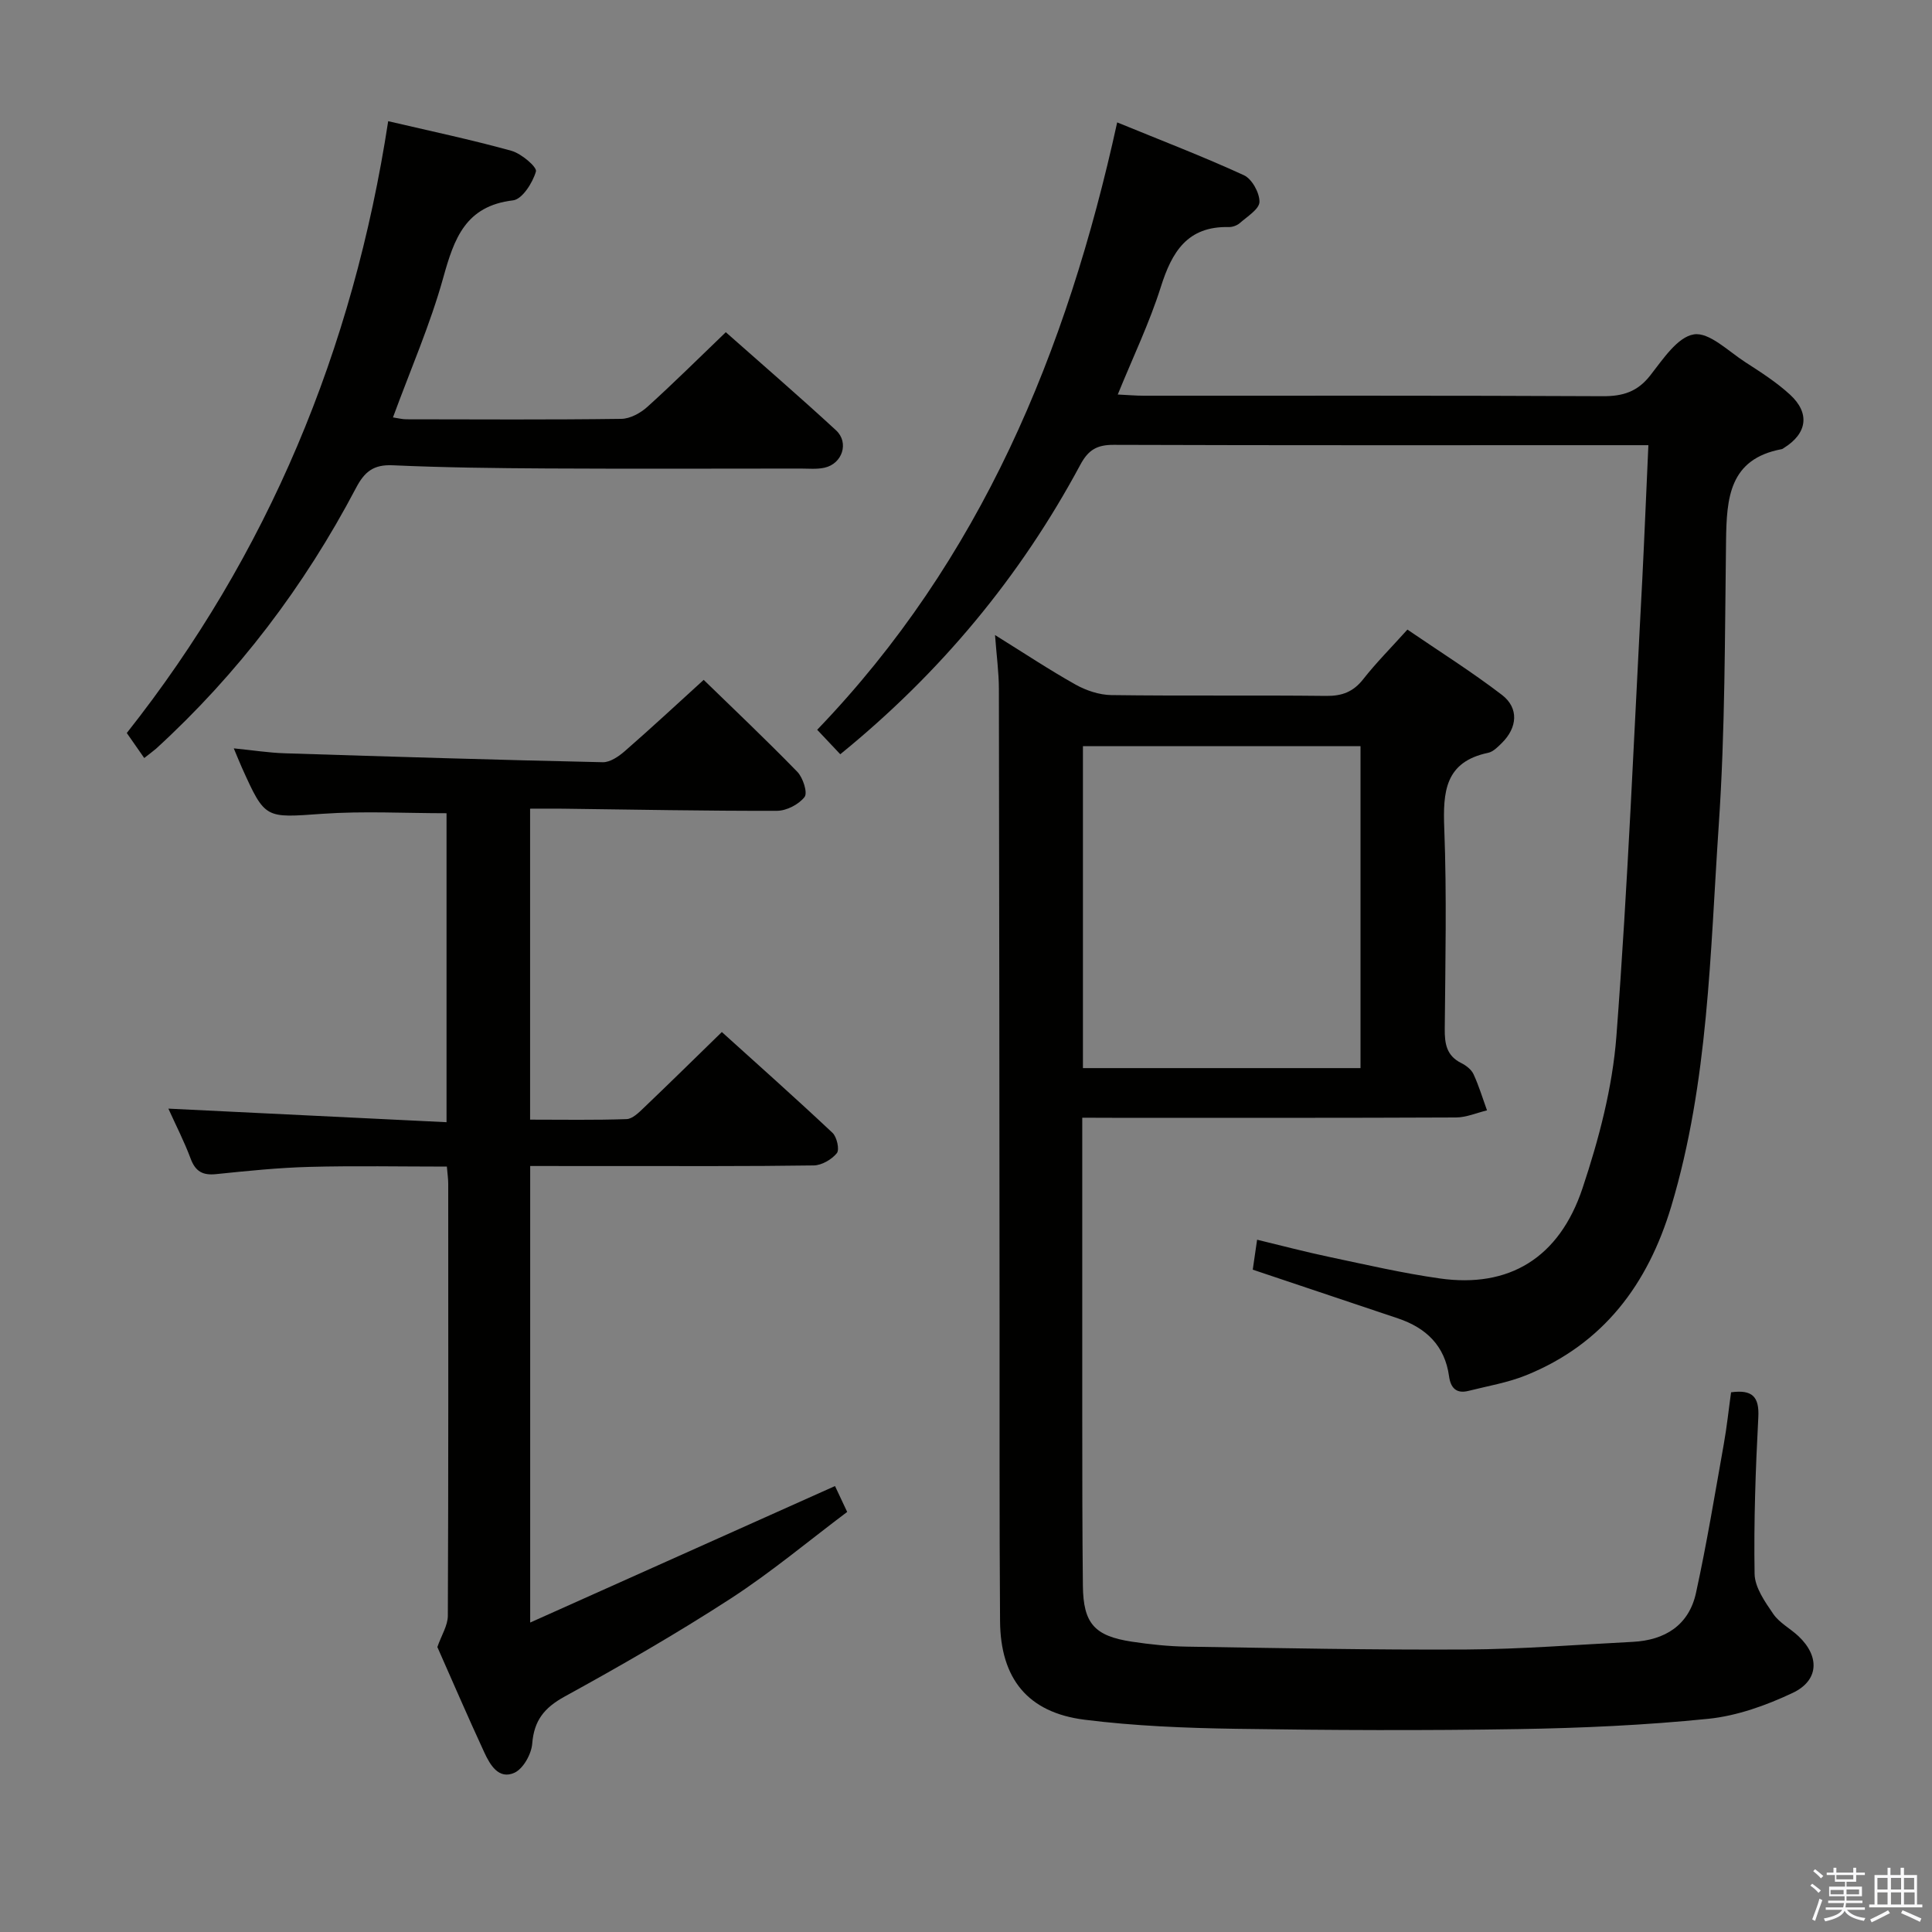 <svg enable-background="new 0 0 400 400" viewBox="0 0 400 400" xmlns="http://www.w3.org/2000/svg"><rect x="0" y="0" width="400" height="400" fill="#808080" stroke="none"/><path d="m374.8 390.4.4-.4c.7.5 1.3 1 1.8 1.4l-.5.5c-.5-.6-1.1-1.1-1.7-1.5zm1 7.3-.6-.3c.5-1.4 1.1-2.8 1.5-4.3.2.1.4.2.6.3-.5 1.3-1 2.8-1.5 4.3zm-.4-10.3.4-.4c.4.3 1 .8 1.7 1.4l-.5.5c-.4-.5-1-1-1.6-1.5zm2.5.3h1.7v-1h.6v1h3.5v-1h.6v1h1.8v.5h-1.8v1.4h-2v1h3.2v2h-3.2v.9h3.3v.5h-3.4c0 .3-.1.6-.1.9h4v.5h-3.7c.7.9 1.9 1.5 3.8 1.7-.1.2-.2.4-.3.6-2.1-.4-3.5-1.1-4-2.1-.4 1-1.8 1.7-4 2.2-.1-.2-.2-.4-.3-.6 2.1-.4 3.4-1 3.8-1.8h-3.4v-.5h3.6c.1-.3.1-.6.2-.9h-3.3v-.5h3.4c0-.3 0-.6 0-.9h-3.2v-2h3.3v-1h-2.1v-1.4h-1.7v-.5zm1.1 3.5v1h2.7c0-.3 0-.4 0-.4 0-.1 0-.2 0-.2 0-.1 0-.2 0-.3h-2.7zm1.2-3v.9h3.5v-.9zm4.7 3h-2.6v.6.4h2.6z" fill="#fafafb"/><path d="m393.6 386.7h.6v1.5h2.7v6.1h1.1v.6h-11v-.6h1.1v-6.1h2.7v-1.5h.6v1.5h2.1v-1.5zm-2.7 8.8.4.6c-1.2.6-2.5 1.3-3.8 1.9-.1-.2-.2-.4-.3-.6 1.2-.6 2.5-1.2 3.7-1.9zm-2.2-6.7v2.4h2.1v-2.4zm0 3v2.5h2.1v-2.5zm2.8-3v2.4h2.1v-2.4zm0 3v2.5h2.1v-2.5zm6 6.1c-1.4-.7-2.7-1.3-3.9-1.8l.3-.6c1.5.6 2.7 1.2 3.9 1.7zm-1.2-9.1h-2.1v2.4h2.1zm-2.1 3v2.5h2.2v-2.5z" fill="#fafafb"/><g fill="#010100"><path d="m224.07 231.41c0 21.46-.01 41.95 0 62.44.01 11.5 0 23 .13 34.49.09 7.77 2.39 10.38 10.14 11.55 3.77.57 7.59.97 11.4 1.03 19.31.3 38.62.7 57.93.59 11.45-.07 22.9-1 34.36-1.58 6.71-.34 11.65-3.46 13.11-10.15 2.23-10.19 3.92-20.51 5.75-30.78.64-3.56 1.01-7.17 1.51-10.74 4.36-.59 5.87.87 5.64 5.18-.57 10.79-.95 21.62-.77 32.42.05 2.8 2.14 5.77 3.86 8.28 1.27 1.86 3.52 3.01 5.22 4.61 4.43 4.17 4.27 9.18-1.22 11.76-5.47 2.58-11.49 4.74-17.44 5.35-13.05 1.32-26.21 1.92-39.34 2.13-19.49.32-39 .24-58.49-.06-10.45-.16-20.96-.58-31.31-1.88-11.76-1.48-17.42-8.5-17.5-20.45-.15-20.83-.08-41.66-.1-62.49-.04-43.5-.05-86.99-.14-130.49-.01-3.42-.48-6.84-.8-11.14 5.99 3.72 11.22 7.2 16.68 10.26 2.2 1.23 4.9 2.13 7.39 2.17 14.83.2 29.66 0 44.49.17 3.3.04 5.62-.85 7.67-3.46 2.66-3.39 5.72-6.46 9.15-10.27 6.59 4.5 13.3 8.72 19.57 13.52 3.55 2.72 3.21 6.79-.04 9.98-.82.8-1.77 1.79-2.81 2.01-8.95 1.87-9.38 8.07-9.09 15.66.53 13.81.22 27.66.1 41.49-.03 3.07.36 5.55 3.39 7.07 1.01.5 2.11 1.34 2.56 2.31 1.12 2.41 1.89 4.99 2.8 7.5-2.14.51-4.27 1.46-6.41 1.47-23.66.11-47.33.07-70.99.07-1.96-.02-3.92-.02-6.4-.02zm.14-10.27h57.47c0-22.53 0-44.6 0-66.65-19.34 0-38.36 0-57.47 0z"/><path d="m341.28 92.17c-2.32 0-3.77 0-5.23 0-35.16 0-70.32.05-105.48-.07-3.44-.01-5.24 1.02-6.91 4.14-12.42 23.14-28.88 42.99-49.69 59.92-1.53-1.63-2.96-3.14-4.78-5.07 33.82-35.17 51.69-78.15 62.11-125.75 9 3.69 17.74 7.04 26.24 10.94 1.66.76 3.25 3.64 3.22 5.52-.03 1.5-2.52 3.01-4.05 4.37-.58.51-1.53.86-2.31.84-8.57-.2-11.78 5.15-14.07 12.42-2.34 7.4-5.74 14.47-8.91 22.25 1.98.09 3.7.25 5.42.25 31.66.01 63.32-.06 94.99.1 4.17.02 7.17-.91 9.82-4.28 2.61-3.32 5.64-7.98 9.05-8.52 3.17-.51 7.16 3.51 10.64 5.75 3.21 2.07 6.47 4.16 9.26 6.72 4.2 3.85 3.55 8.06-1.27 11.05-.14.09-.28.21-.44.24-10.89 2.03-11.41 10.15-11.53 18.94-.26 19.64-.18 39.32-1.51 58.89-1.79 26.45-2.11 53.15-9.82 78.9-4.85 16.19-14.08 28.55-30.08 35.02-3.79 1.53-7.94 2.22-11.93 3.23-2.52.64-3.69-.65-4.01-3.03-.87-6.33-4.75-10.02-10.57-11.98-9.9-3.33-19.81-6.64-30.07-10.09.23-1.61.51-3.51.9-6.2 5.06 1.22 9.94 2.51 14.87 3.55 7.63 1.61 15.25 3.38 22.96 4.47 14.25 2.02 24.71-4.16 29.55-18.7 3.39-10.16 6.2-20.85 7.01-31.47 2.39-31.49 3.67-63.06 5.36-94.6.45-8.95.81-17.92 1.26-27.75z"/><path d="m109.77 241.41v94.52c21.51-9.63 42.18-18.89 63.11-28.26.46.98 1.29 2.74 2.52 5.36-7.98 5.99-15.75 12.51-24.19 17.98-11.14 7.22-22.68 13.86-34.32 20.25-4.21 2.32-6.32 4.94-6.7 9.75-.17 2.16-1.86 5.19-3.68 6.02-3.27 1.48-5.06-1.66-6.25-4.23-3.42-7.39-6.64-14.87-9.71-21.8.85-2.44 2.16-4.45 2.17-6.47.13-29.82.09-59.64.08-89.46 0-.98-.15-1.95-.28-3.54-9.54 0-18.99-.19-28.42.06-6.46.17-12.92.84-19.36 1.5-2.77.29-4.28-.55-5.27-3.21-1.32-3.54-3.06-6.92-4.61-10.35 19.3.94 38.24 1.87 57.59 2.81 0-22.02 0-43.09 0-63.97-8.57 0-17.18-.48-25.71.12-11.84.83-11.82 1.18-16.64-9.52-.47-1.04-.89-2.11-1.7-4.03 3.96.39 7.26.92 10.57 1.02 21.94.7 43.88 1.37 65.83 1.85 1.53.03 3.33-1.22 4.6-2.33 5.5-4.8 10.85-9.77 16.29-14.72 5.95 5.79 12.81 12.28 19.39 19.04 1.17 1.21 2.17 4.32 1.5 5.2-1.19 1.55-3.73 2.86-5.71 2.87-14.81.04-29.62-.26-44.42-.44-2.13-.03-4.26 0-6.7 0v64.38c6.78 0 13.38.12 19.97-.11 1.22-.04 2.54-1.35 3.56-2.33 5.28-5.04 10.49-10.16 16.17-15.7 7.51 6.79 15.31 13.72 22.91 20.87.91.86 1.49 3.48.9 4.21-1.06 1.31-3.12 2.51-4.77 2.54-13.66.2-27.32.12-40.98.13-5.79-.01-11.58-.01-17.74-.01z"/><path d="m29.86 156.94c-1.21-1.74-2.34-3.36-3.61-5.18 29.19-36.9 46.87-79.33 54.12-126.67 8.54 2 17.1 3.8 25.51 6.13 2.05.57 5.34 3.36 5.08 4.28-.67 2.34-2.84 5.75-4.73 5.98-9.86 1.16-12.2 7.9-14.46 16.01-2.69 9.69-6.77 19.01-10.41 28.93 1.01.15 1.9.39 2.78.39 14.83.02 29.66.11 44.49-.09 1.84-.02 4-1.21 5.43-2.51 5.42-4.89 10.6-10.05 16.21-15.43 7.48 6.63 15.27 13.34 22.82 20.31 2.76 2.55 1.3 6.92-2.37 7.74-1.59.36-3.32.18-4.98.18-17.5.01-34.99.07-52.49-.02-10.65-.06-21.3-.18-31.94-.66-3.98-.18-5.84 1.33-7.61 4.71-10.7 20.34-24.41 38.44-41.4 53.98-.6.52-1.25.98-2.44 1.92z"/></g></svg>